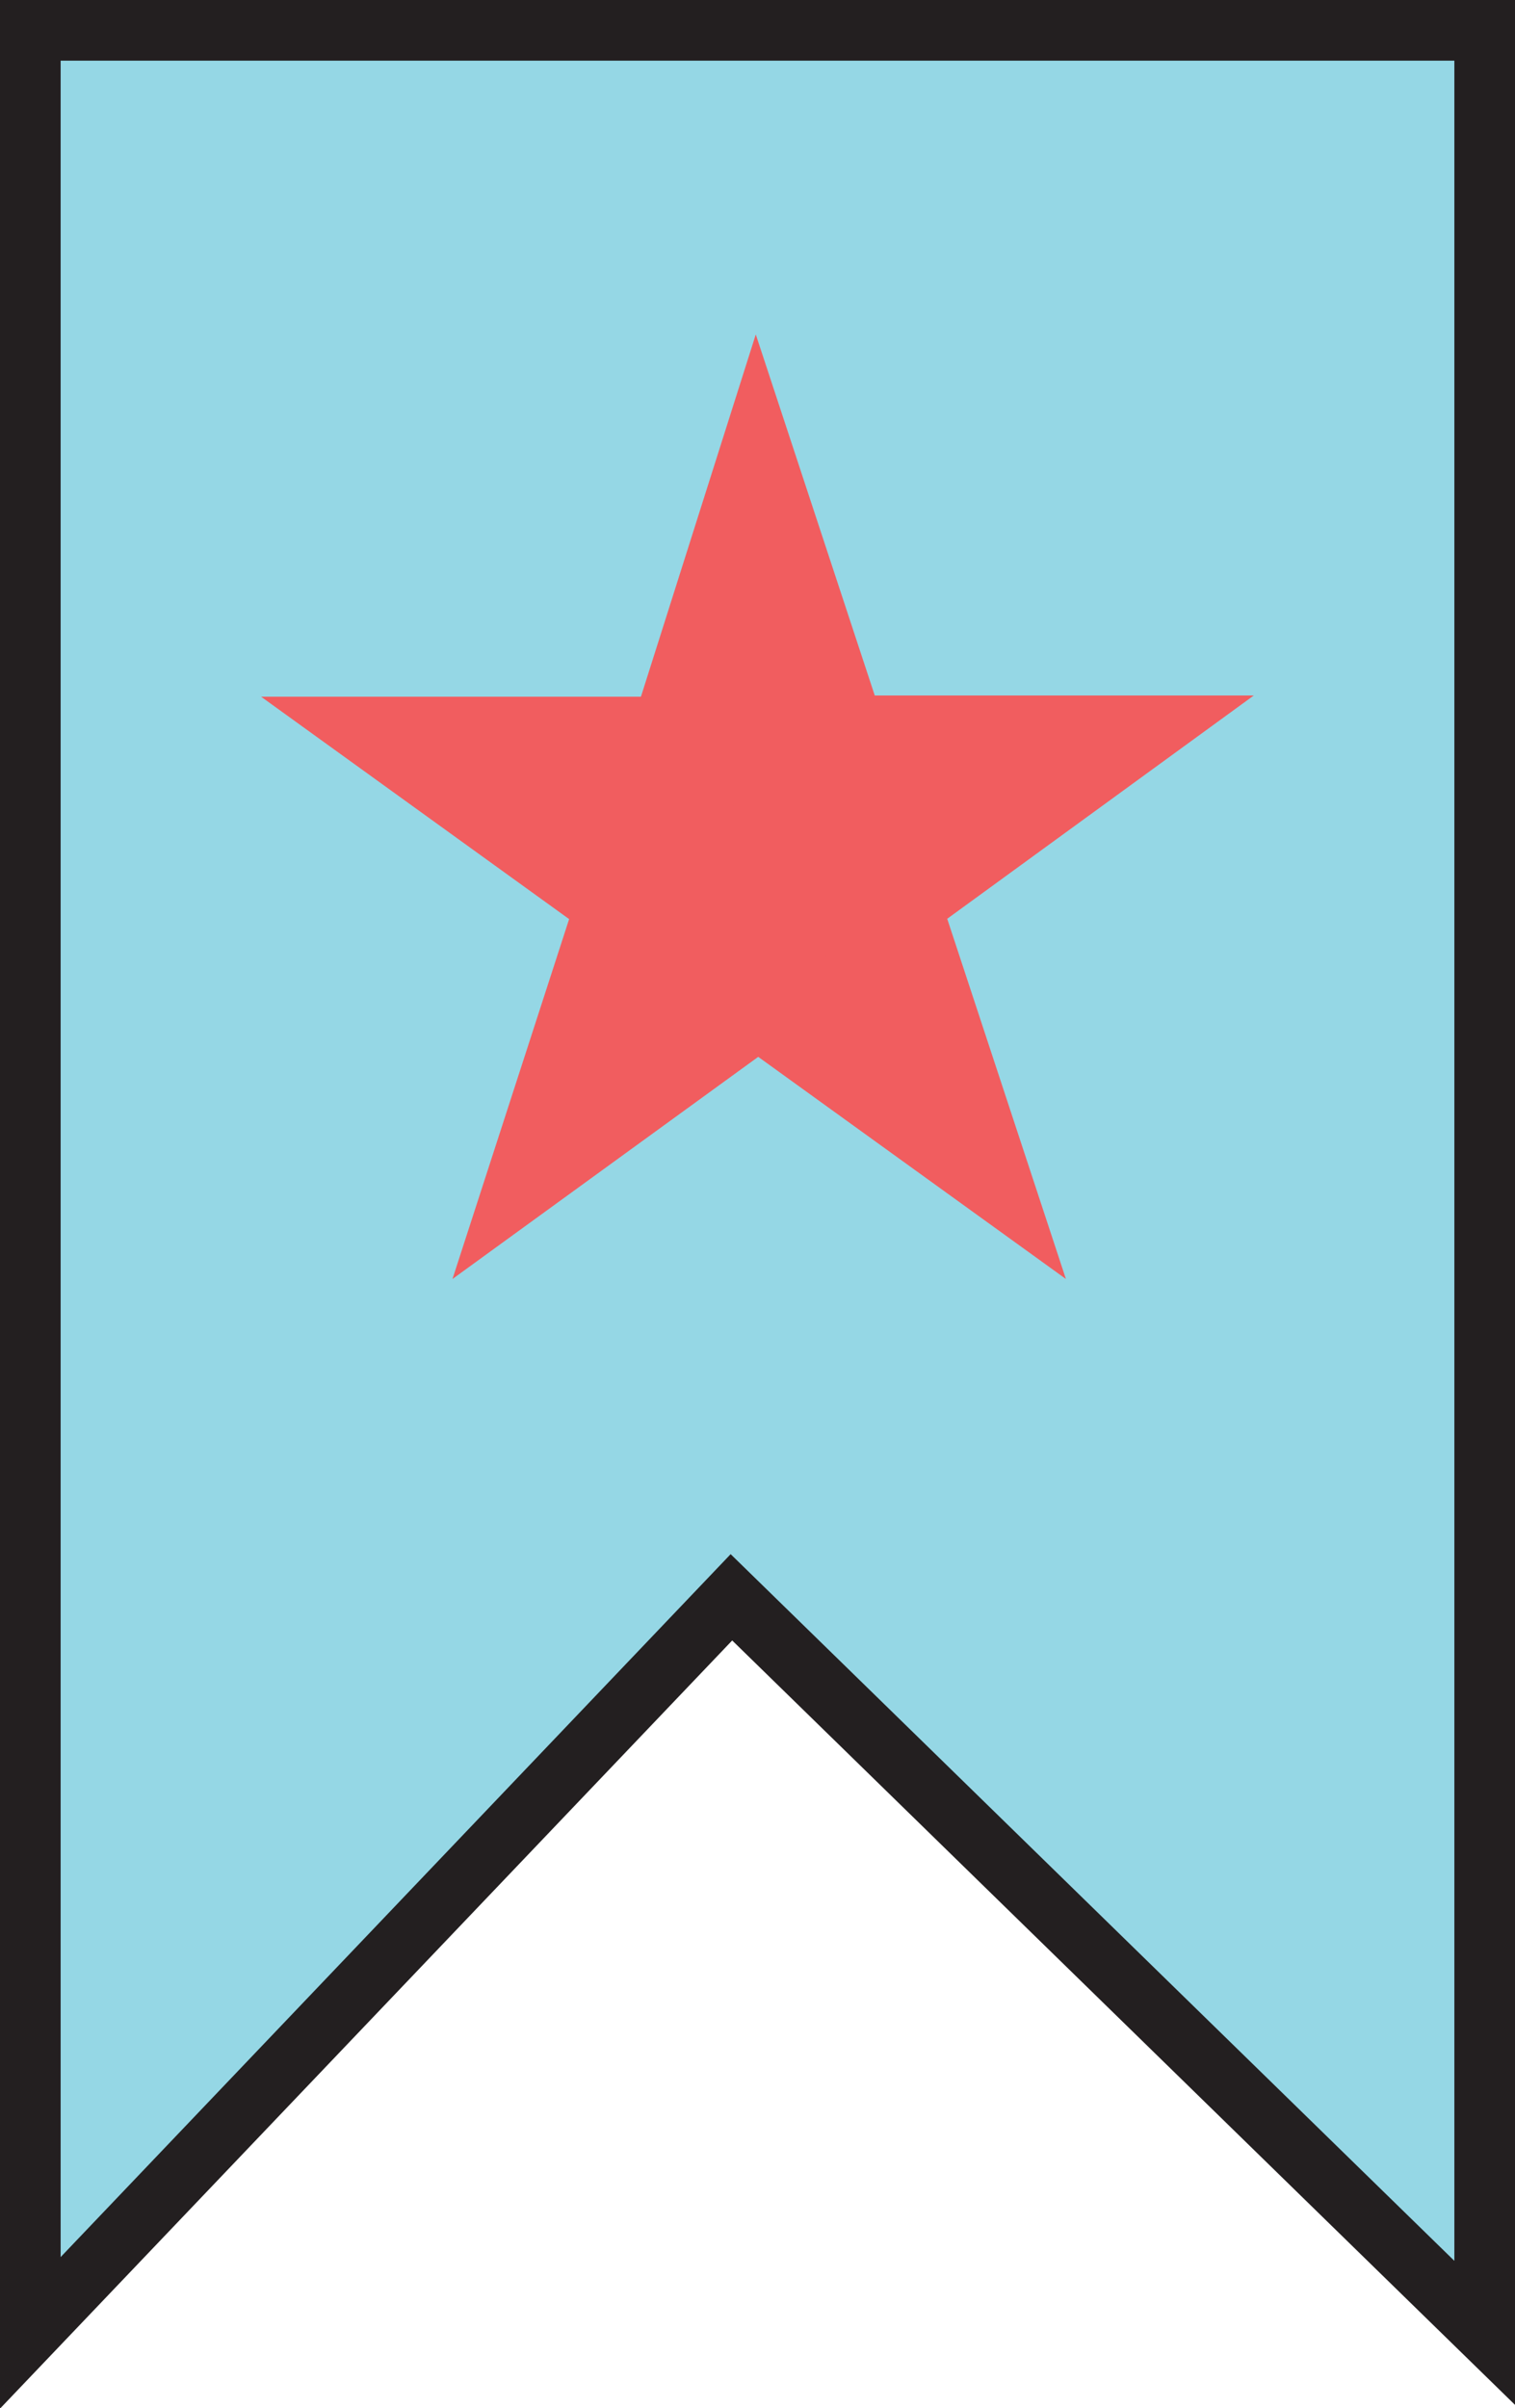<?xml version="1.0" encoding="UTF-8"?>
<svg id="b" data-name="Layer 2" xmlns="http://www.w3.org/2000/svg" viewBox="0 0 12.49 19.84">
  <g id="c" data-name="Stared">
    <g>
      <polygon points="12.24 19.22 6.03 13.16 .25 19.22 .25 .25 12.24 .25 12.24 19.22" fill="#95d7e5" stroke="#231f20" stroke-miterlimit="10" stroke-width=".5"/>
      <polygon points="8.8 6.23 7.22 7.38 7.83 9.23 6.25 8.09 4.68 9.23 5.28 7.38 3.7 6.24 5.65 6.24 6.24 4.38 6.85 6.23 8.8 6.23" fill="#f15d5f" stroke="#f15d5f" stroke-miterlimit="10"/>
    </g>
  </g>
</svg>